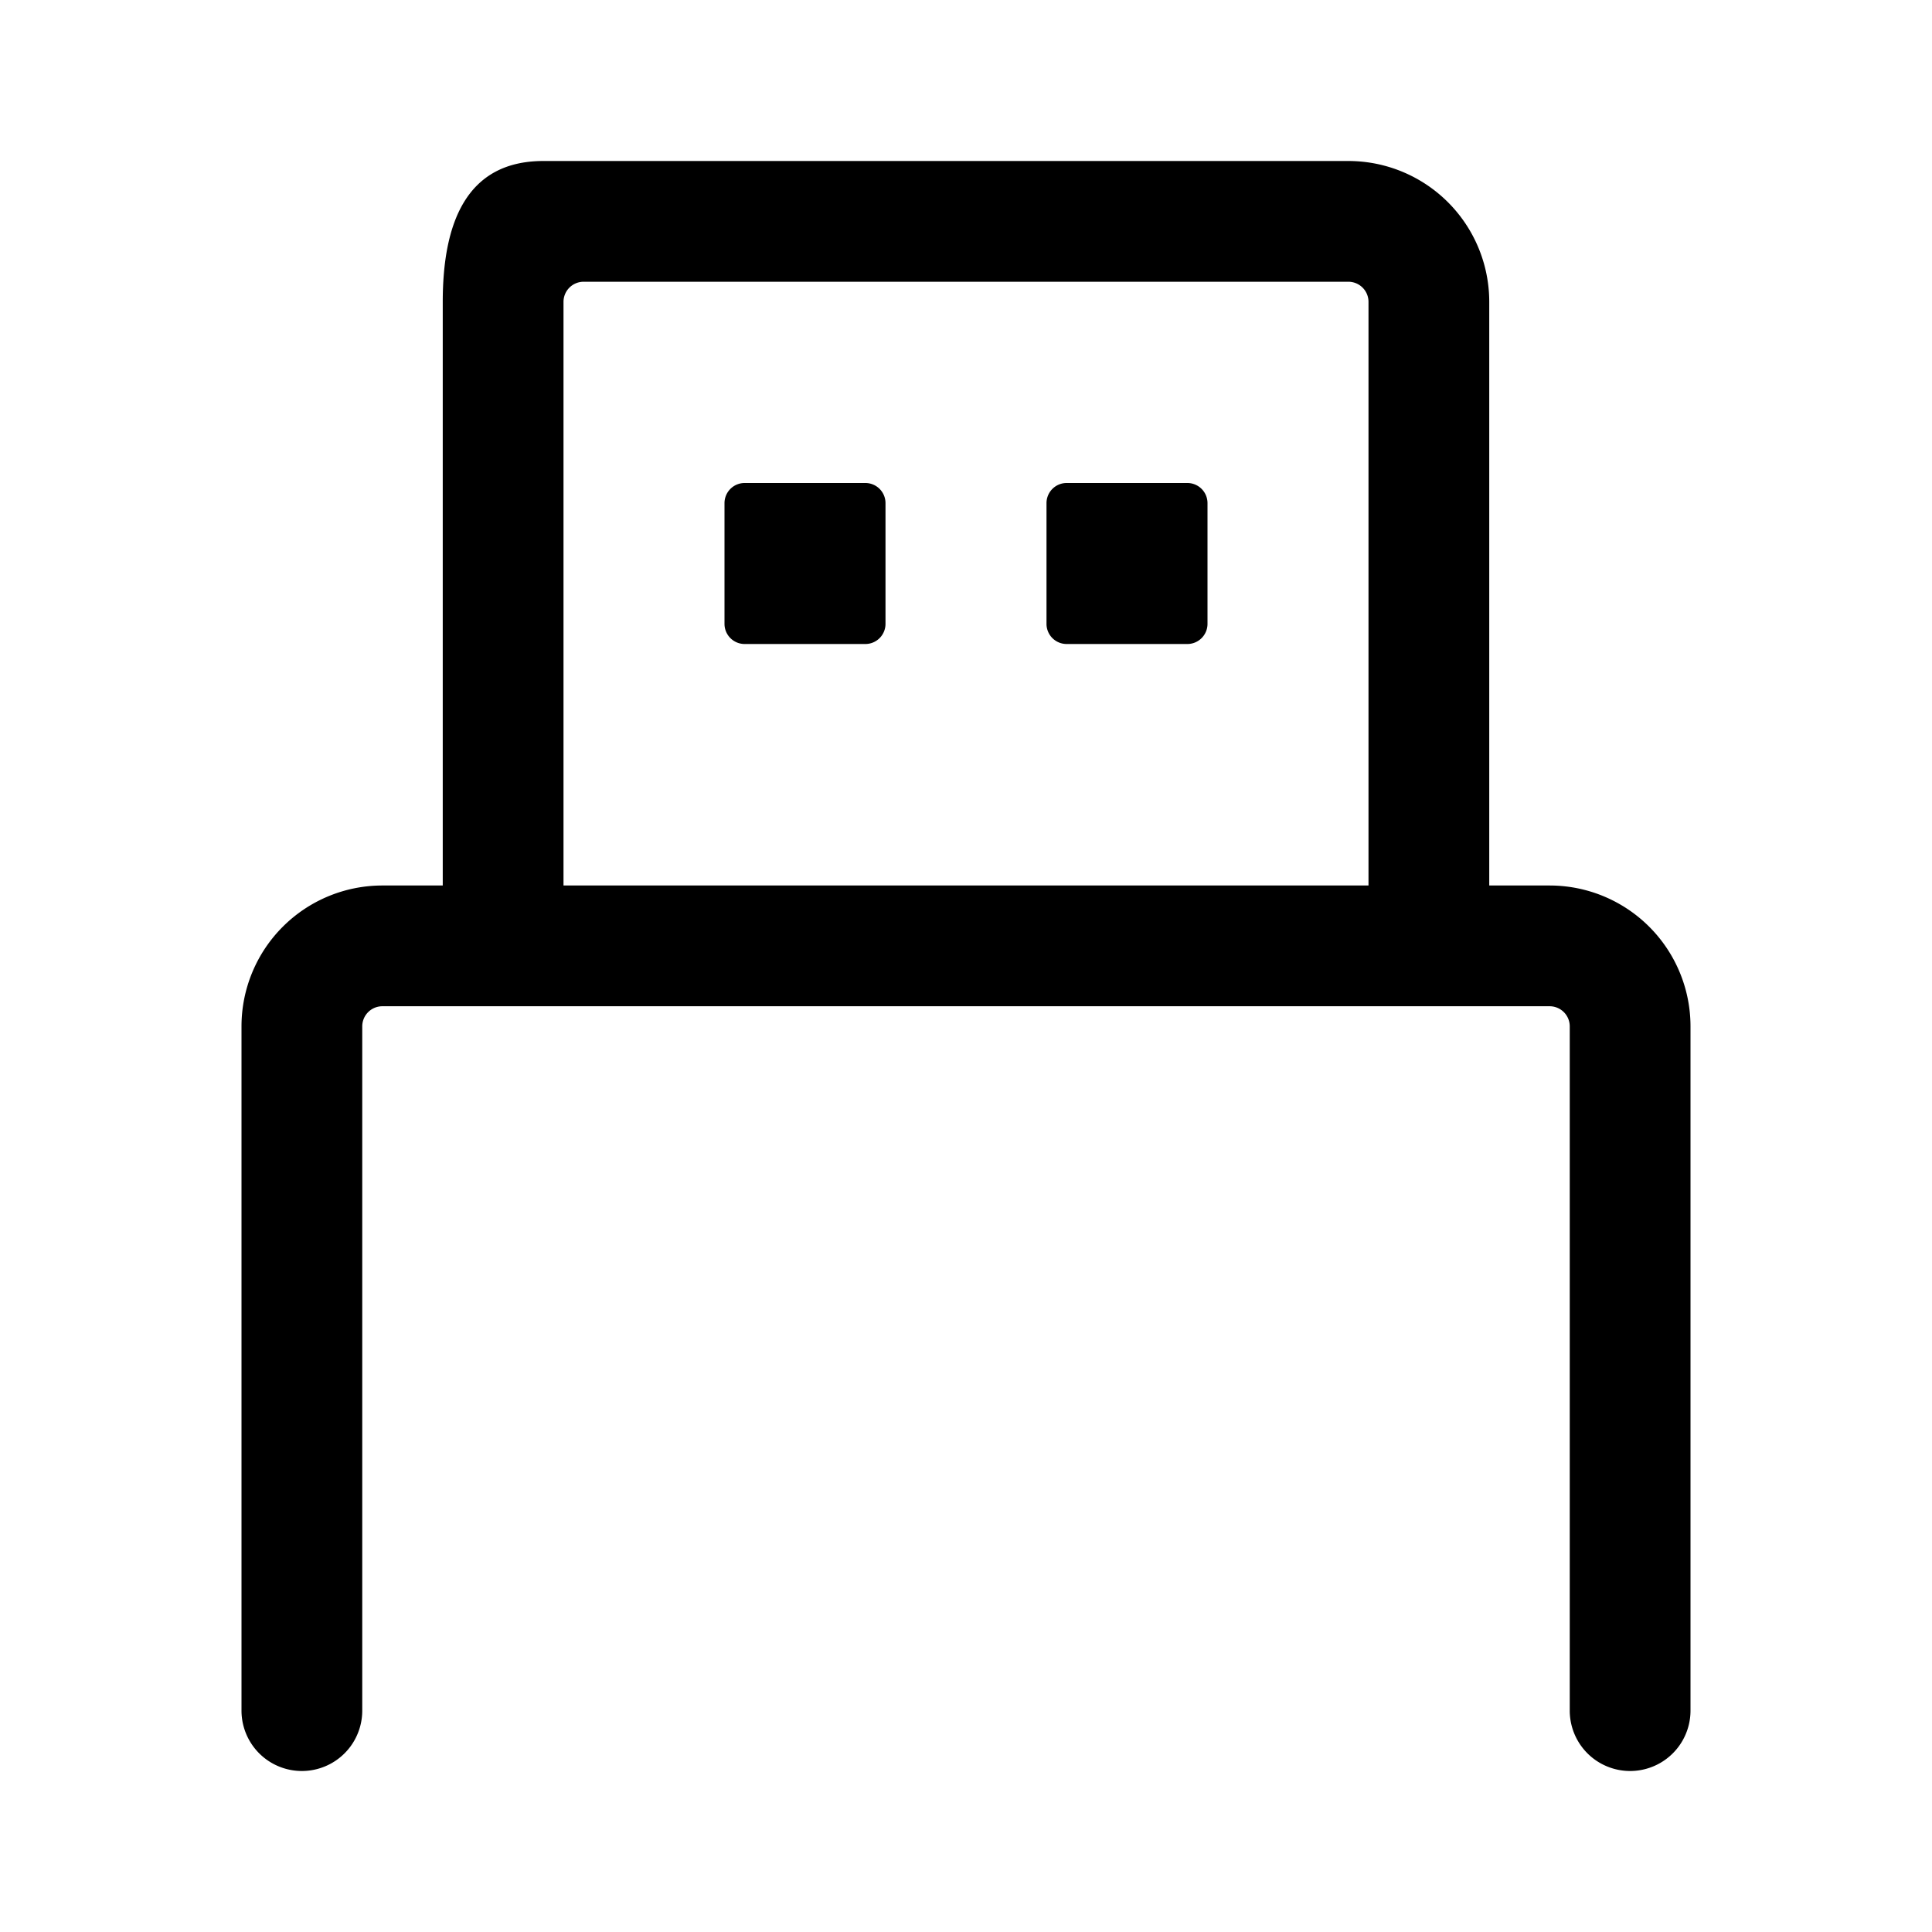 <svg xmlns="http://www.w3.org/2000/svg" width="24" height="24"><path d="M9 6.25A.25.25 0 019.25 6h1.5a.25.25 0 01.25.25v1.5a.25.25 0 01-.25.25h-1.5A.25.25 0 019 7.75v-1.5zm4 0a.25.25 0 01.25-.25h1.5a.25.25 0 01.25.25v1.5a.25.25 0 01-.25.25h-1.5a.25.25 0 01-.25-.25v-1.5z"/><path fill-rule="evenodd" d="M5.5 11h-.75A1.75 1.75 0 003 12.75v8.5a.75.75 0 001.5 0v-8.5a.25.25 0 01.25-.25h14.5a.25.25 0 01.25.25v8.5a.75.75 0 001.5 0v-8.5A1.75 1.75 0 0019.25 11h-.75V3.75A1.75 1.75 0 0016.75 2h-10c-.966 0-1.25.784-1.25 1.75V11zM7 3.75a.25.25 0 01.25-.25h9.5a.25.25 0 01.25.25V11H7V3.75z"/></svg>